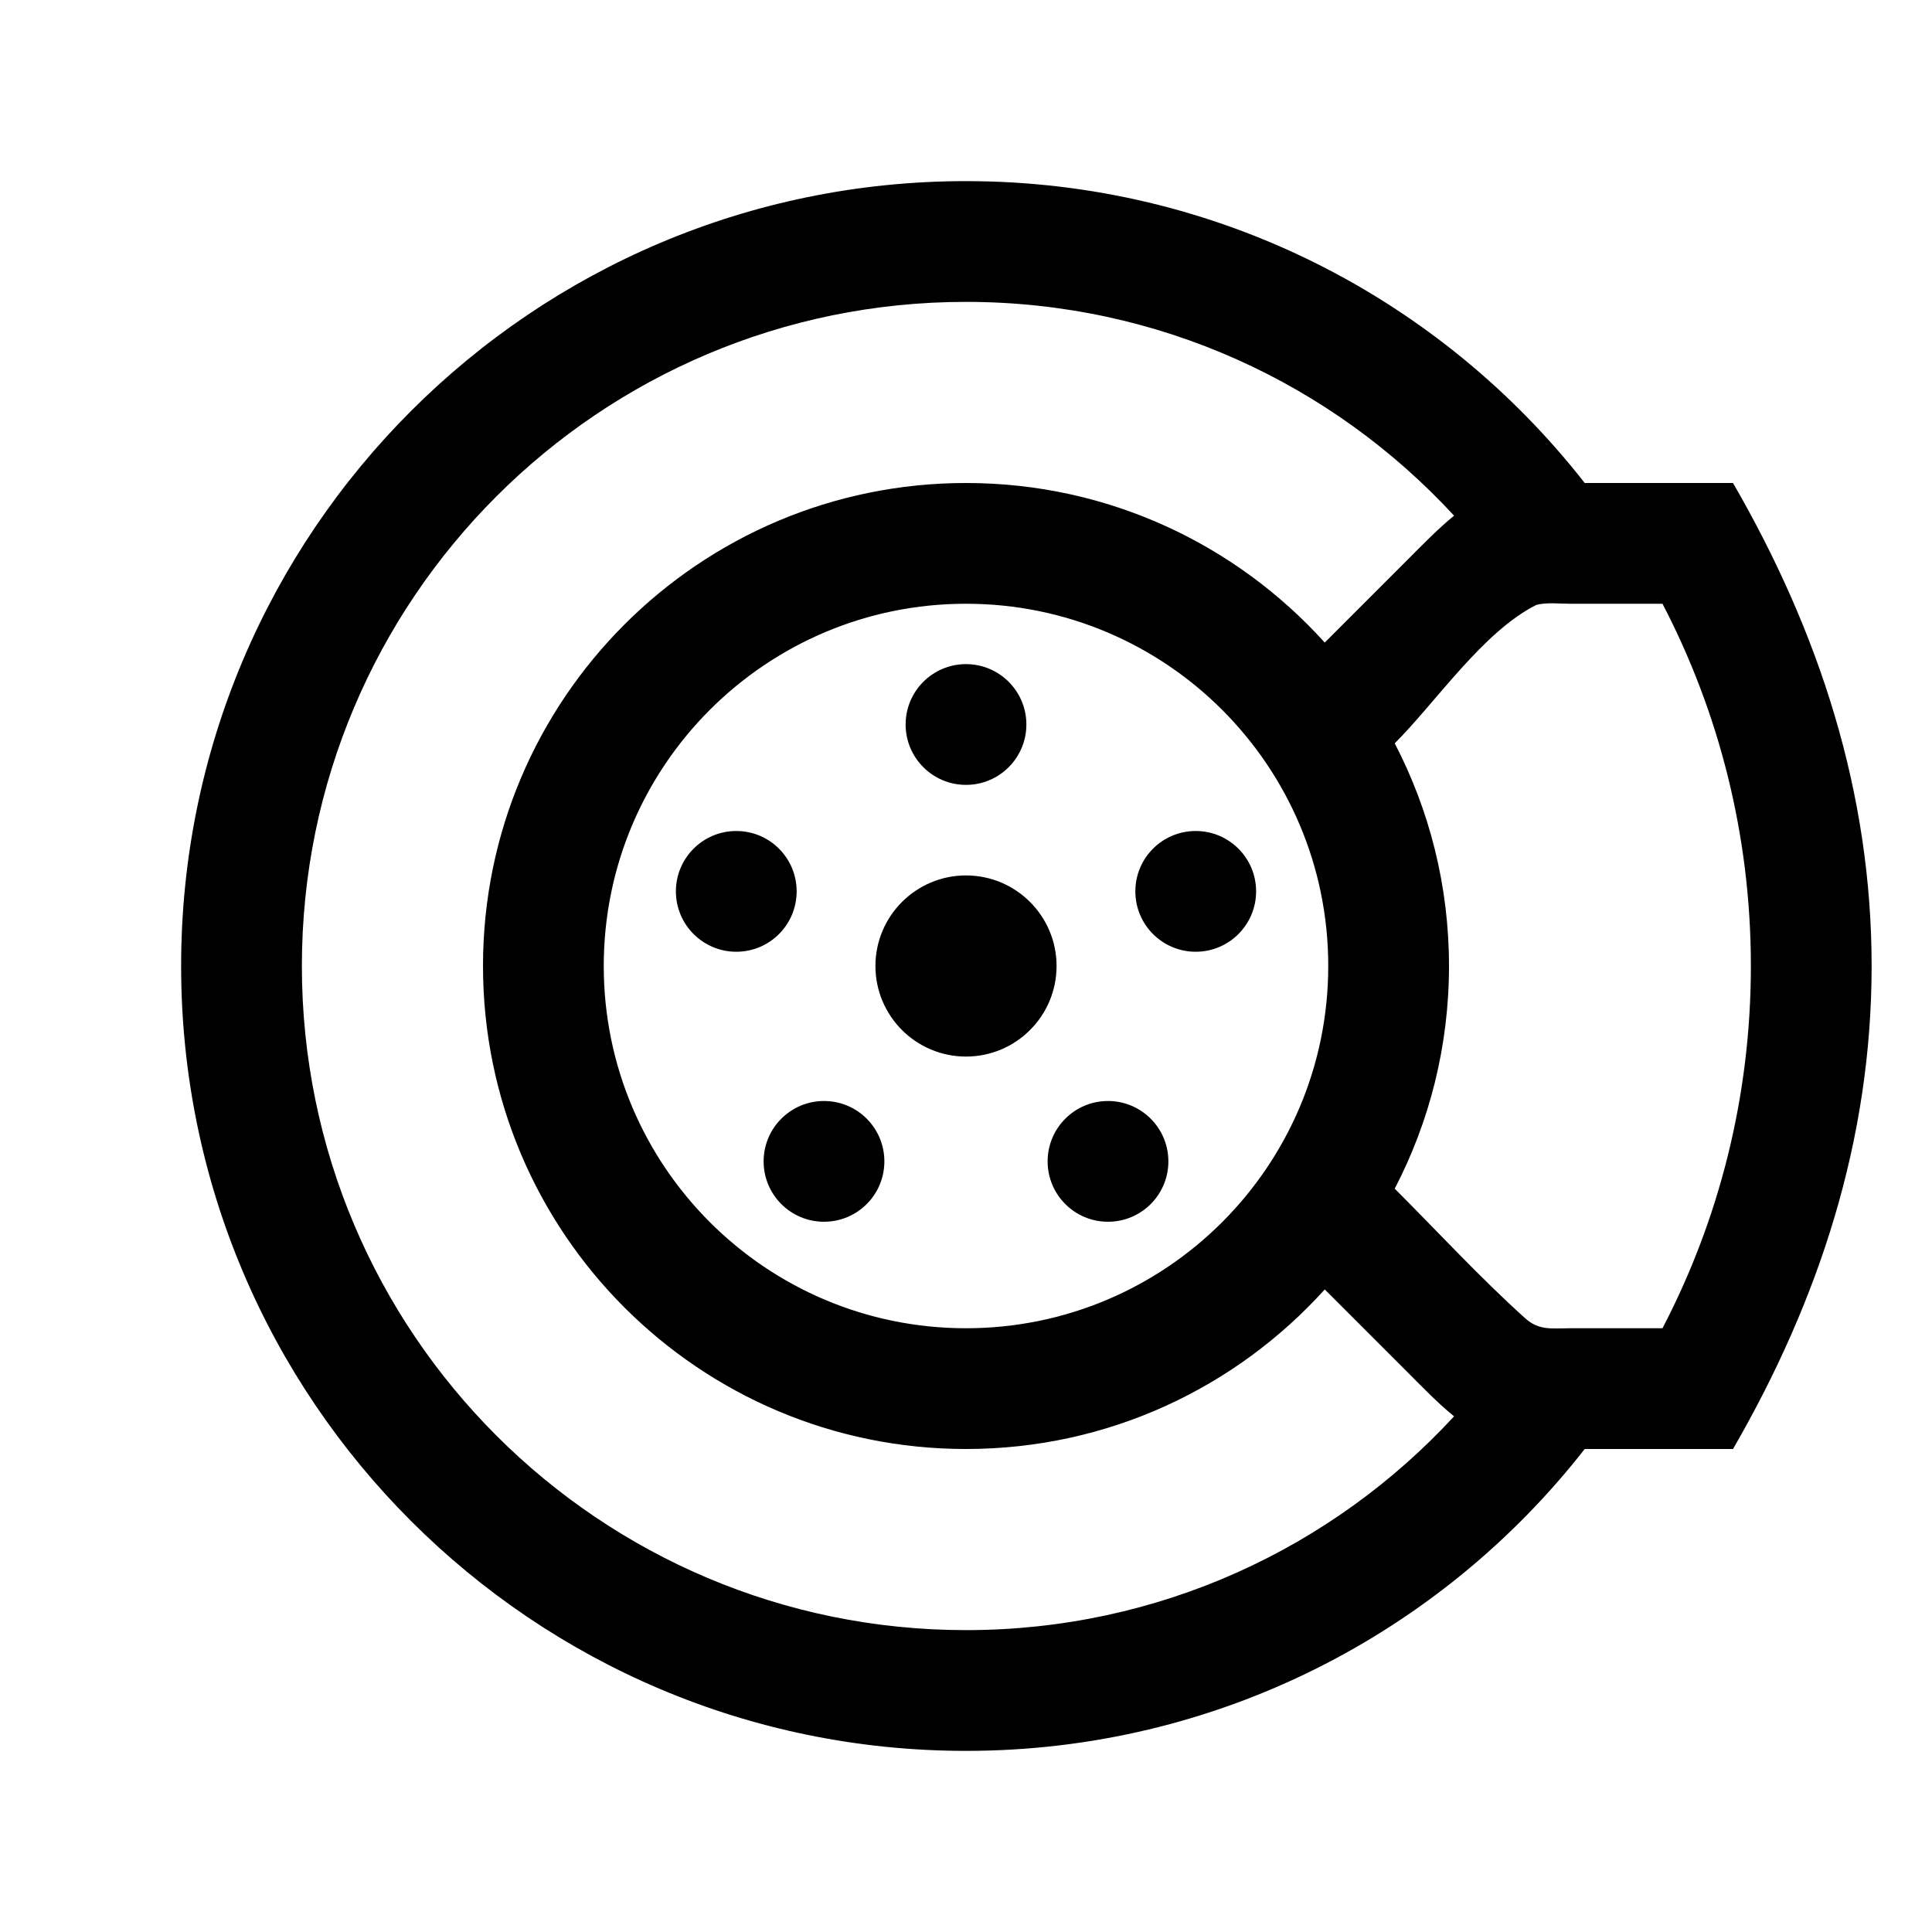 <svg width="48" height="48" viewBox="0 0 32 32" xmlns="http://www.w3.org/2000/svg"><path d="M14.5 16C14.5 15.172 15.172 14.5 16 14.5C16.828 14.5 17.5 15.172 17.5 16C17.5 16.828 16.828 17.5 16 17.5C15.172 17.5 14.5 16.828 14.5 16Z" fill="#000000" class="bmwfcol"/><path d="M15 12C15 11.448 15.448 11 16 11C16.552 11 17 11.448 17 12C17 12.552 16.552 13 16 13C15.448 13 15 12.552 15 12Z" fill="#000000" class="bmwfcol"/><path d="M11.195 14.764C11.195 14.211 11.643 13.764 12.195 13.764C12.748 13.764 13.195 14.211 13.195 14.764C13.195 15.316 12.748 15.764 12.195 15.764C11.643 15.764 11.195 15.316 11.195 14.764Z" fill="#000000" class="bmwfcol"/><path d="M12.648 19.236C12.648 18.684 13.096 18.236 13.648 18.236C14.201 18.236 14.648 18.684 14.648 19.236C14.648 19.789 14.201 20.236 13.648 20.236C13.096 20.236 12.648 19.789 12.648 19.236Z" fill="#000000" class="bmwfcol"/><path d="M18.805 14.764C18.805 15.316 19.252 15.764 19.805 15.764C20.357 15.764 20.805 15.316 20.805 14.764C20.805 14.211 20.357 13.764 19.805 13.764C19.252 13.764 18.805 14.211 18.805 14.764Z" fill="#000000" class="bmwfcol"/><path d="M17.352 19.236C17.352 19.789 17.799 20.236 18.352 20.236C18.904 20.236 19.352 19.789 19.352 19.236C19.352 18.684 18.904 18.236 18.352 18.236C17.799 18.236 17.352 18.684 17.352 19.236Z" fill="#000000" class="bmwfcol"/><path d="M26.248 8C23.87 4.958 20.163 3 16 3C8.82 3 3 8.82 3 16C3 23.18 8.82 29 16 29C20.163 29 23.87 27.042 26.248 24H28.704C30.13 21.534 31 18.875 31 16C31 13.125 30.13 10.466 28.704 8H26.248ZM16 5C19.196 5 22.074 6.362 24.084 8.541C23.809 8.766 23.562 9.023 23.311 9.274L21.942 10.643C20.477 9.02 18.358 8 16 8C11.582 8 8 11.582 8 16C8 20.418 11.582 24 16 24C18.358 24 20.477 22.98 21.942 21.357L23.311 22.726C23.562 22.977 23.809 23.235 24.084 23.459C22.074 25.638 19.196 27 16 27C9.925 27 5 22.075 5 16C5 9.925 9.925 5 16 5ZM23.101 12.312C23.784 11.629 24.567 10.459 25.447 10.019C25.619 9.974 25.825 10 26 10H27.536C28.471 11.794 29 13.834 29 16C29 18.166 28.471 20.206 27.536 22H26C25.697 22 25.492 22.041 25.262 21.835C24.509 21.157 23.817 20.404 23.101 19.688C23.675 18.584 24 17.33 24 16C24 14.67 23.675 13.416 23.101 12.312ZM16 10C19.314 10 22 12.686 22 16C22 19.314 19.314 22 16 22C12.686 22 10 19.314 10 16C10 12.686 12.686 10 16 10Z" fill="#000000" class="bmwfcol"/><title>wear-&amp;-tear_rg_48</title></svg>